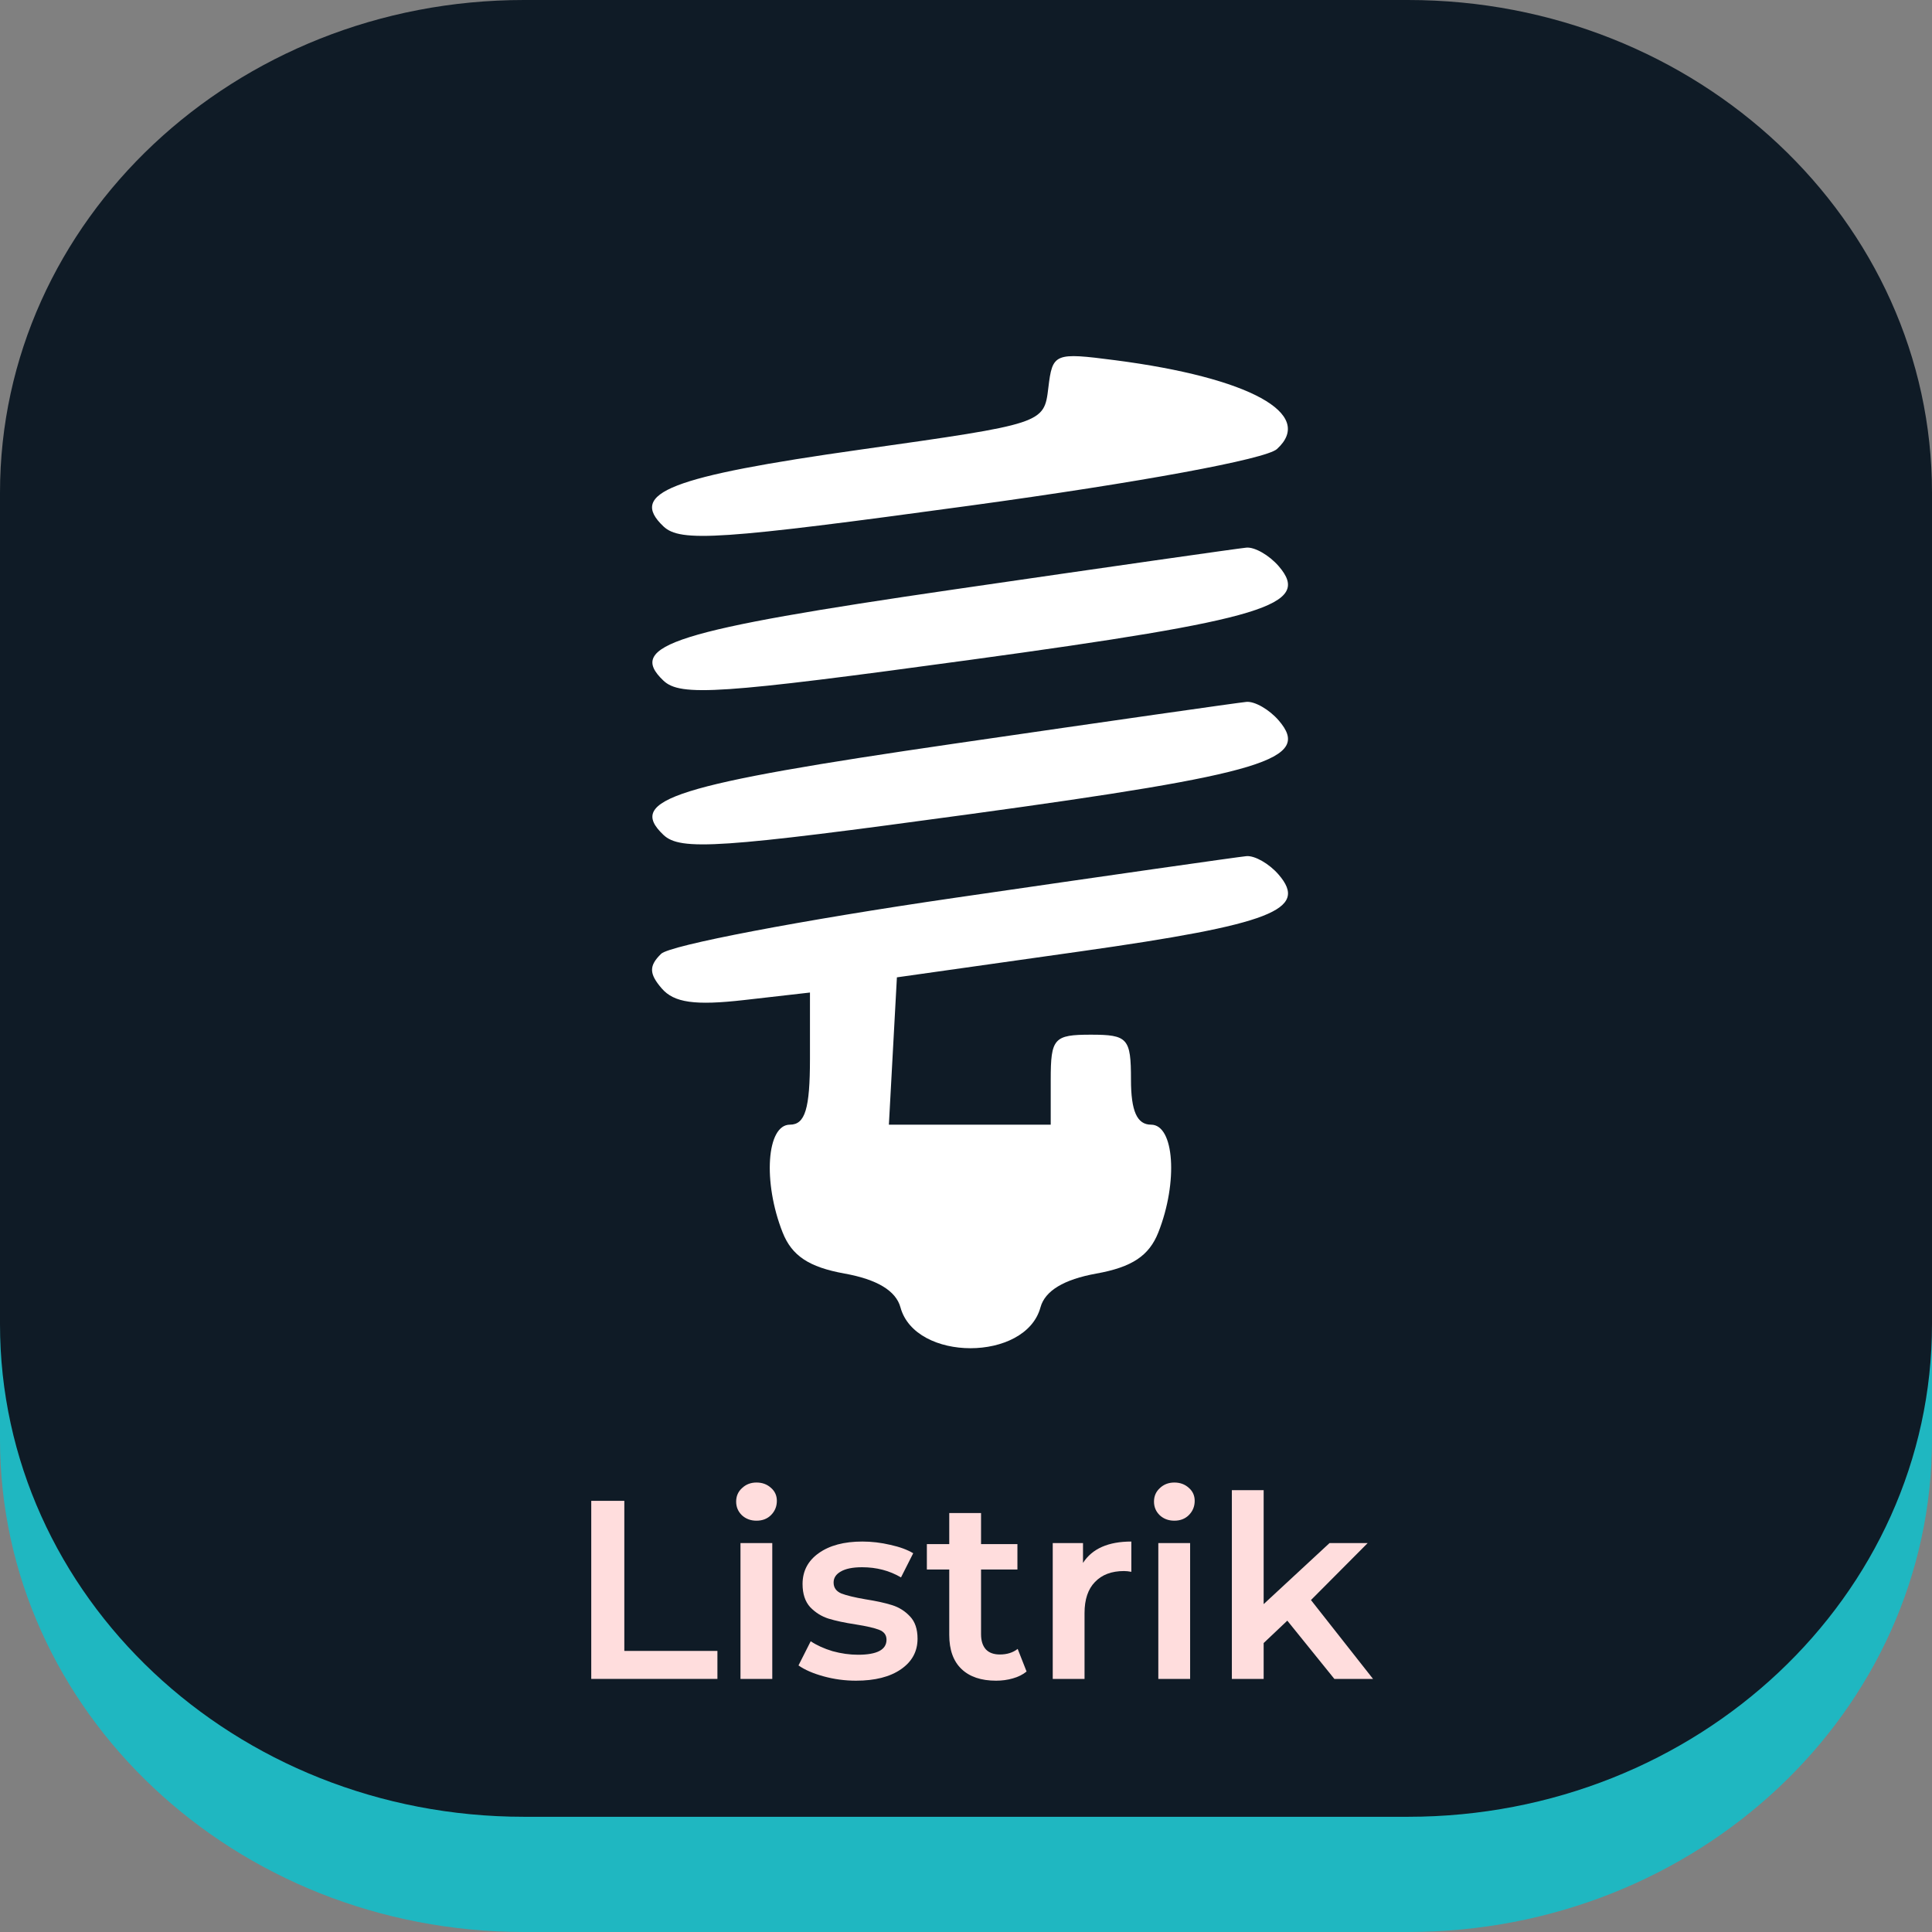 <svg width="250" height="250" viewBox="0 0 250 250" fill="none" xmlns="http://www.w3.org/2000/svg">
<rect x="0" y="0" width="250" height="250" fill="#808080" stroke="none"/>
<path d="M182.198 249.999H67.796C30.354 249.999 0 221.453 0 186.244V78.655C0 43.443 30.354 14.901 67.796 14.901H182.198C219.652 14.901 250 43.443 250 78.655V186.244C250 221.453 219.651 249.999 182.198 249.999Z" fill="#1FB7C1"/>
<path d="M182.198 235.091H67.796C30.354 235.091 0 206.547 0 171.336V63.753C0 28.538 30.354 0 67.796 0H182.198C219.652 0 250 28.538 250 63.753V171.336C250 206.547 219.651 235.091 182.198 235.091Z" fill="#0F1B26"/>
<path d="M76.508 194.208H80.787V213.629H92.834V217.25H76.508V194.208Z" fill="#FFDDDD"/>
<path d="M95.818 199.672H99.932V217.25H95.818V199.672ZM97.891 196.776C97.145 196.776 96.52 196.545 96.015 196.085C95.51 195.602 95.258 195.009 95.258 194.307C95.258 193.605 95.51 193.023 96.015 192.562C96.52 192.08 97.145 191.838 97.891 191.838C98.638 191.838 99.263 192.069 99.768 192.53C100.272 192.968 100.525 193.528 100.525 194.208C100.525 194.932 100.272 195.547 99.768 196.052C99.285 196.534 98.66 196.776 97.891 196.776Z" fill="#FFDDDD"/>
<path d="M110.764 217.48C109.338 217.48 107.944 217.294 106.584 216.921C105.223 216.548 104.137 216.076 103.325 215.505L104.905 212.378C105.695 212.905 106.638 213.333 107.736 213.662C108.855 213.969 109.952 214.123 111.027 214.123C113.485 214.123 114.714 213.476 114.714 212.181C114.714 211.566 114.396 211.138 113.759 210.897C113.145 210.656 112.146 210.425 110.764 210.206C109.316 209.986 108.131 209.734 107.209 209.449C106.309 209.163 105.519 208.67 104.839 207.967C104.181 207.243 103.851 206.245 103.851 204.972C103.851 203.304 104.543 201.977 105.925 200.989C107.33 199.98 109.217 199.475 111.587 199.475C112.794 199.475 114.001 199.618 115.208 199.903C116.415 200.166 117.402 200.528 118.17 200.989L116.59 204.116C115.098 203.238 113.419 202.8 111.554 202.8C110.347 202.8 109.425 202.986 108.789 203.359C108.175 203.71 107.867 204.182 107.867 204.775C107.867 205.433 108.196 205.905 108.855 206.19C109.535 206.453 110.577 206.706 111.982 206.947C113.386 207.167 114.538 207.419 115.438 207.704C116.338 207.989 117.106 208.472 117.742 209.152C118.401 209.833 118.73 210.798 118.73 212.049C118.73 213.695 118.017 215.012 116.59 215.999C115.164 216.987 113.222 217.48 110.764 217.48Z" fill="#FFDDDD"/>
<path d="M132.839 216.295C132.357 216.69 131.764 216.987 131.062 217.184C130.382 217.382 129.658 217.48 128.889 217.48C126.958 217.48 125.466 216.976 124.413 215.966C123.359 214.957 122.833 213.487 122.833 211.555V203.096H119.936V199.804H122.833V195.788H126.947V199.804H131.654V203.096H126.947V211.457C126.947 212.312 127.156 212.971 127.573 213.432C127.99 213.871 128.593 214.09 129.383 214.09C130.305 214.09 131.073 213.849 131.687 213.366L132.839 216.295Z" fill="#FFDDDD"/>
<path d="M140.141 202.24C141.326 200.397 143.411 199.475 146.395 199.475V203.392C146.044 203.326 145.726 203.293 145.441 203.293C143.839 203.293 142.588 203.765 141.688 204.709C140.789 205.63 140.339 206.969 140.339 208.725V217.25H136.224V199.672H140.141V202.24Z" fill="#FFDDDD"/>
<path d="M149.886 199.672H154.001V217.25H149.886V199.672ZM151.96 196.776C151.214 196.776 150.588 196.545 150.083 196.085C149.579 195.602 149.326 195.009 149.326 194.307C149.326 193.605 149.579 193.023 150.083 192.562C150.588 192.08 151.214 191.838 151.96 191.838C152.706 191.838 153.331 192.069 153.836 192.53C154.341 192.968 154.593 193.528 154.593 194.208C154.593 194.932 154.341 195.547 153.836 196.052C153.353 196.534 152.728 196.776 151.96 196.776Z" fill="#FFDDDD"/>
<path d="M166.577 209.712L163.516 212.609V217.25H159.401V192.826H163.516V207.572L172.041 199.672H176.978L169.638 207.046L177.67 217.25H172.666L166.577 209.712Z" fill="#FFDDDD"/>
<path fill-rule="evenodd" clip-rule="evenodd" d="M135.653 50.191C135.098 54.811 135.063 54.823 111.353 58.176C86.705 61.661 81.278 63.773 85.844 68.11C88.041 70.196 93.178 69.848 125.578 65.42C147.516 62.421 163.795 59.42 165.238 58.106C170.233 53.559 161.692 48.868 144.307 46.613C136.431 45.591 136.195 45.69 135.653 50.191ZM123.467 76.27C87.213 81.55 81.022 83.492 85.844 88.07C88.041 90.156 93.178 89.808 125.578 85.38C163.653 80.177 169.814 78.304 165.46 73.259C164.234 71.842 162.355 70.764 161.281 70.864C160.207 70.966 143.191 73.397 123.467 76.27ZM123.467 96.23C87.213 101.51 81.022 103.453 85.844 108.03C88.041 110.116 93.178 109.768 125.578 105.34C163.653 100.137 169.814 98.264 165.46 93.22C164.234 91.802 162.355 90.725 161.281 90.824C160.207 90.926 143.191 93.358 123.467 96.23ZM123.467 116.19C103.743 119.063 86.68 122.317 85.55 123.423C83.961 124.973 83.98 125.994 85.628 127.904C87.225 129.752 89.913 130.131 96.286 129.406L104.809 128.434V136.984C104.809 143.473 104.184 145.532 102.213 145.532C99.196 145.532 98.692 152.96 101.269 159.472C102.465 162.498 104.676 163.967 109.281 164.797C113.503 165.557 115.936 167.029 116.519 169.171C118.437 176.221 132.72 176.221 134.637 169.171C135.221 167.029 137.654 165.557 141.876 164.797C146.481 163.967 148.692 162.498 149.888 159.472C152.465 152.96 151.961 145.532 148.944 145.532C147.13 145.532 146.348 143.775 146.348 139.71C146.348 134.351 145.936 133.888 141.156 133.888C136.375 133.888 135.963 134.351 135.963 139.71V145.532H125.492H115.021L115.54 136.001L116.059 126.468L139.804 123.11C164.527 119.612 169.387 117.727 165.448 113.166C164.229 111.756 162.355 110.685 161.281 110.785C160.207 110.886 143.191 113.318 123.467 116.19Z" fill="white"/>
</svg>
